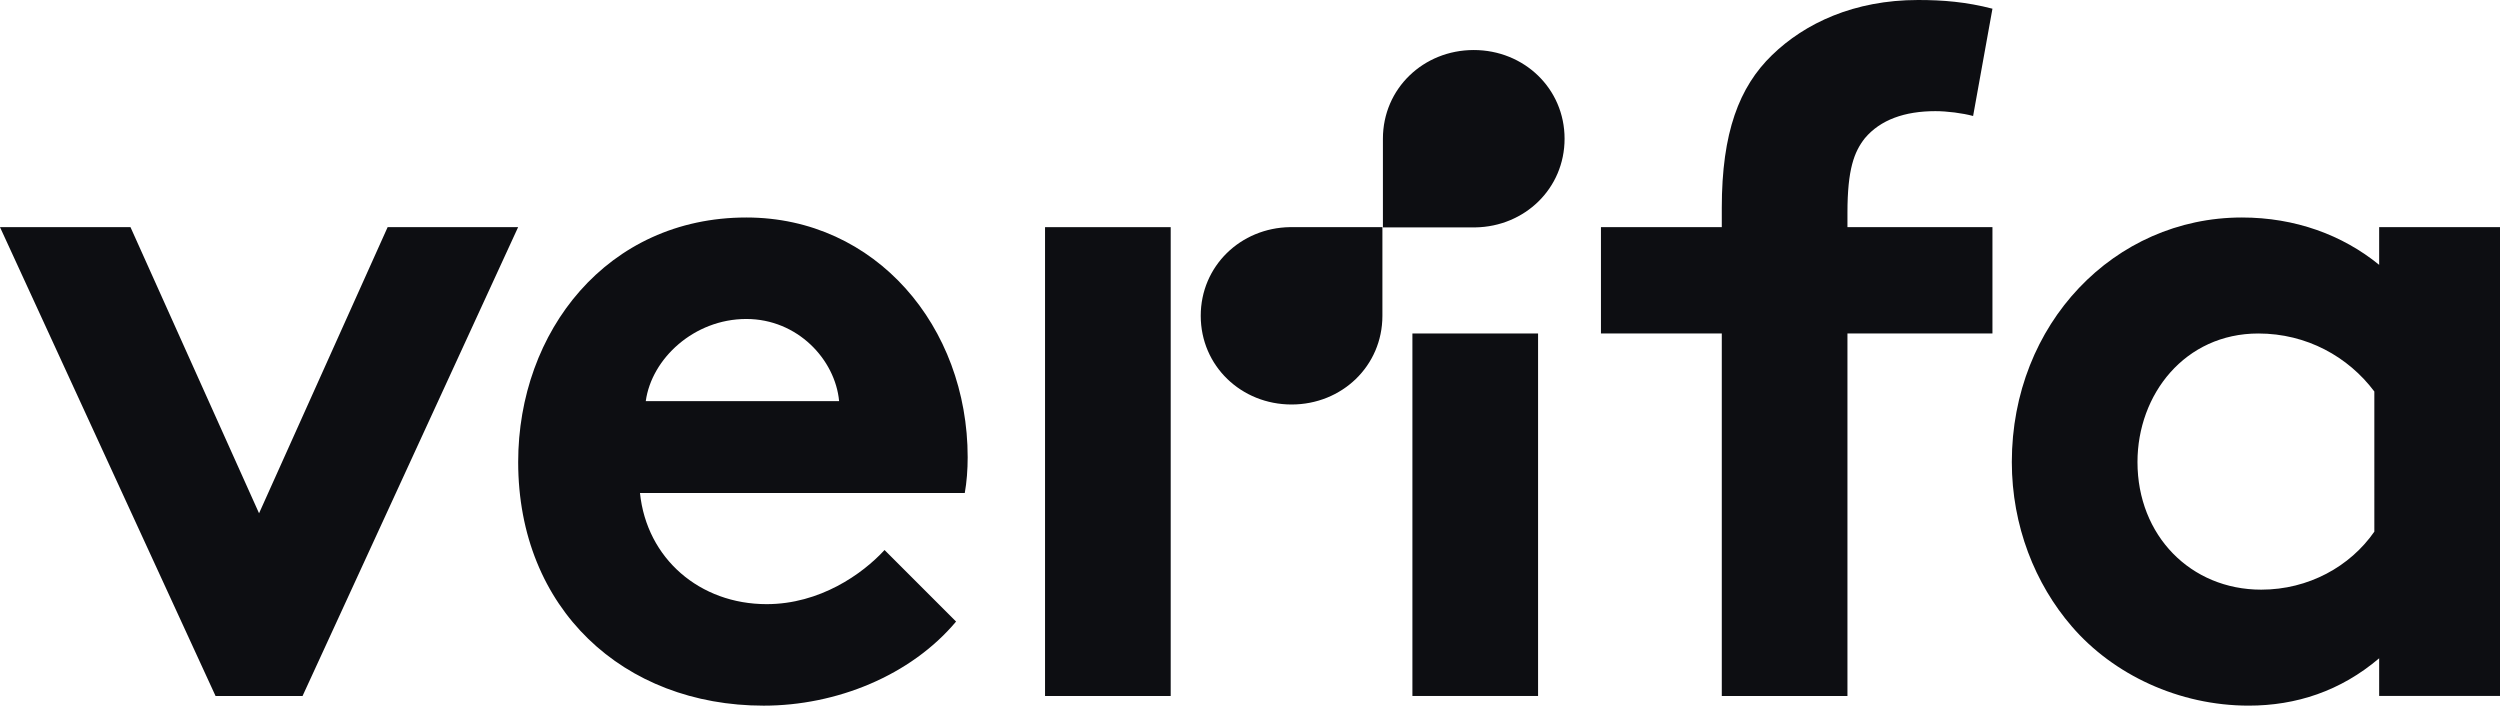 <?xml version="1.0" encoding="utf-8"?>
<!-- Generator: Adobe Illustrator 16.0.0, SVG Export Plug-In . SVG Version: 6.00 Build 0)  -->
<!DOCTYPE svg PUBLIC "-//W3C//DTD SVG 1.1//EN" "http://www.w3.org/Graphics/SVG/1.1/DTD/svg11.dtd">
<svg version="1.1" id="Livello_1" xmlns="http://www.w3.org/2000/svg" xmlns:xlink="http://www.w3.org/1999/xlink" x="0px" y="0px"
	 width="249.464px" height="70.413px" viewBox="0 0 249.464 70.413" enable-background="new 0 0 249.464 70.413"
	 xml:space="preserve">
<g>
	<rect x="140.938" y="33.277" fill="#0D0E12" width="12.539" height="36.171"/>
	<path fill="#0D0E12" d="M147.208,22.691c-3.07,0-6.142,0-9.213,0c0-2.949,0-5.898,0-8.848c0-5.013,4.05-8.851,9.064-8.851
		c5.012,0,9.063,3.837,9.063,8.851C156.123,18.805,152.151,22.616,147.208,22.691z"/>
	<path fill="#0D0E12" d="M128.73,22.665c3.071,0,6.143,0,9.214,0c0,2.949,0,5.898,0,8.847c0,5.013-4.051,8.851-9.065,8.851
		c-5.011,0-9.063-3.838-9.063-8.851C119.816,26.55,123.788,22.739,128.73,22.665z"/>
	<path fill="#0D0E12" d="M236.925,53.052c-2.413,3.472-6.561,5.787-11.287,5.787c-7.041,0-12.348-5.402-12.348-12.732
		c0-6.753,4.728-12.829,12.059-12.829c4.822,0,8.971,2.314,11.576,5.787C236.925,43.728,236.925,48.39,236.925,53.052z
		 M249.464,22.667c-4.02,0-8.039,0-12.058,0c0,1.254,0,2.507,0,3.761c-3.665-2.99-8.392-4.725-13.696-4.725
		c-12.733,0-22.959,10.609-22.959,24.403c0,6.365,2.318,12.154,5.981,16.398c4.147,4.822,10.706,7.908,17.653,7.908
		c4.725,0,9.162-1.445,13.021-4.725c0,1.254,0,2.507,0,3.76c4.019,0,8.038,0,12.058,0C249.464,53.854,249.464,38.261,249.464,22.667
		z"/>
	<path fill="#0D0E12" d="M196.888,11.574c-1.062-0.289-2.604-0.483-3.762-0.483c-3.086,0-5.498,0.87-7.041,2.702
		c-1.062,1.35-1.736,3.087-1.736,7.426c0,0.482,0,0.965,0,1.448c4.823,0,9.646,0,14.469,0c0,3.537,0,7.073,0,10.61
		c-4.822,0-9.646,0-14.469,0c0,12.058,0,24.115,0,36.173c-4.18,0-8.359,0-12.539,0c0-12.059,0-24.115,0-36.173
		c-4.02,0-8.039,0-12.058,0c0-3.537,0-7.073,0-10.61c4.019,0,8.038,0,12.058,0c0-0.643,0-1.286,0-1.93
		c0-7.524,1.735-12.058,5.015-15.24C180.104,2.314,185.022,0,191.39,0c2.509,0,4.822,0.192,7.428,0.868
		C198.175,4.437,197.531,8.005,196.888,11.574z"/>
	<path fill="#0D0E12" d="M64.438,40.029c0.579-4.244,4.822-8.199,10.033-8.199c5.112,0,8.874,4.05,9.26,8.199
		C77.301,40.029,70.87,40.029,64.438,40.029z M88.265,54.884c-2.219,2.412-6.463,5.401-11.769,5.401
		c-6.655,0-11.96-4.532-12.636-11.093c10.804,0,21.607,0,32.411,0c0.192-1.061,0.289-2.314,0.289-3.568
		c0-13.022-9.163-23.921-22.089-23.921c-13.89,0-22.764,11.382-22.764,24.403c0,14.663,10.513,24.308,24.5,24.308
		c7.235,0,14.661-2.989,19.196-8.391C93.023,59.644,90.644,57.264,88.265,54.884z"/>
	<polygon fill="#0D0E12" points="25.85,51.219 38.68,22.667 51.701,22.667 30.19,69.45 21.509,69.45 0,22.667 13.021,22.667 	"/>
	<rect x="104.28" y="22.667" fill="#0D0E12" width="12.539" height="46.783"/>
</g>
</svg>
